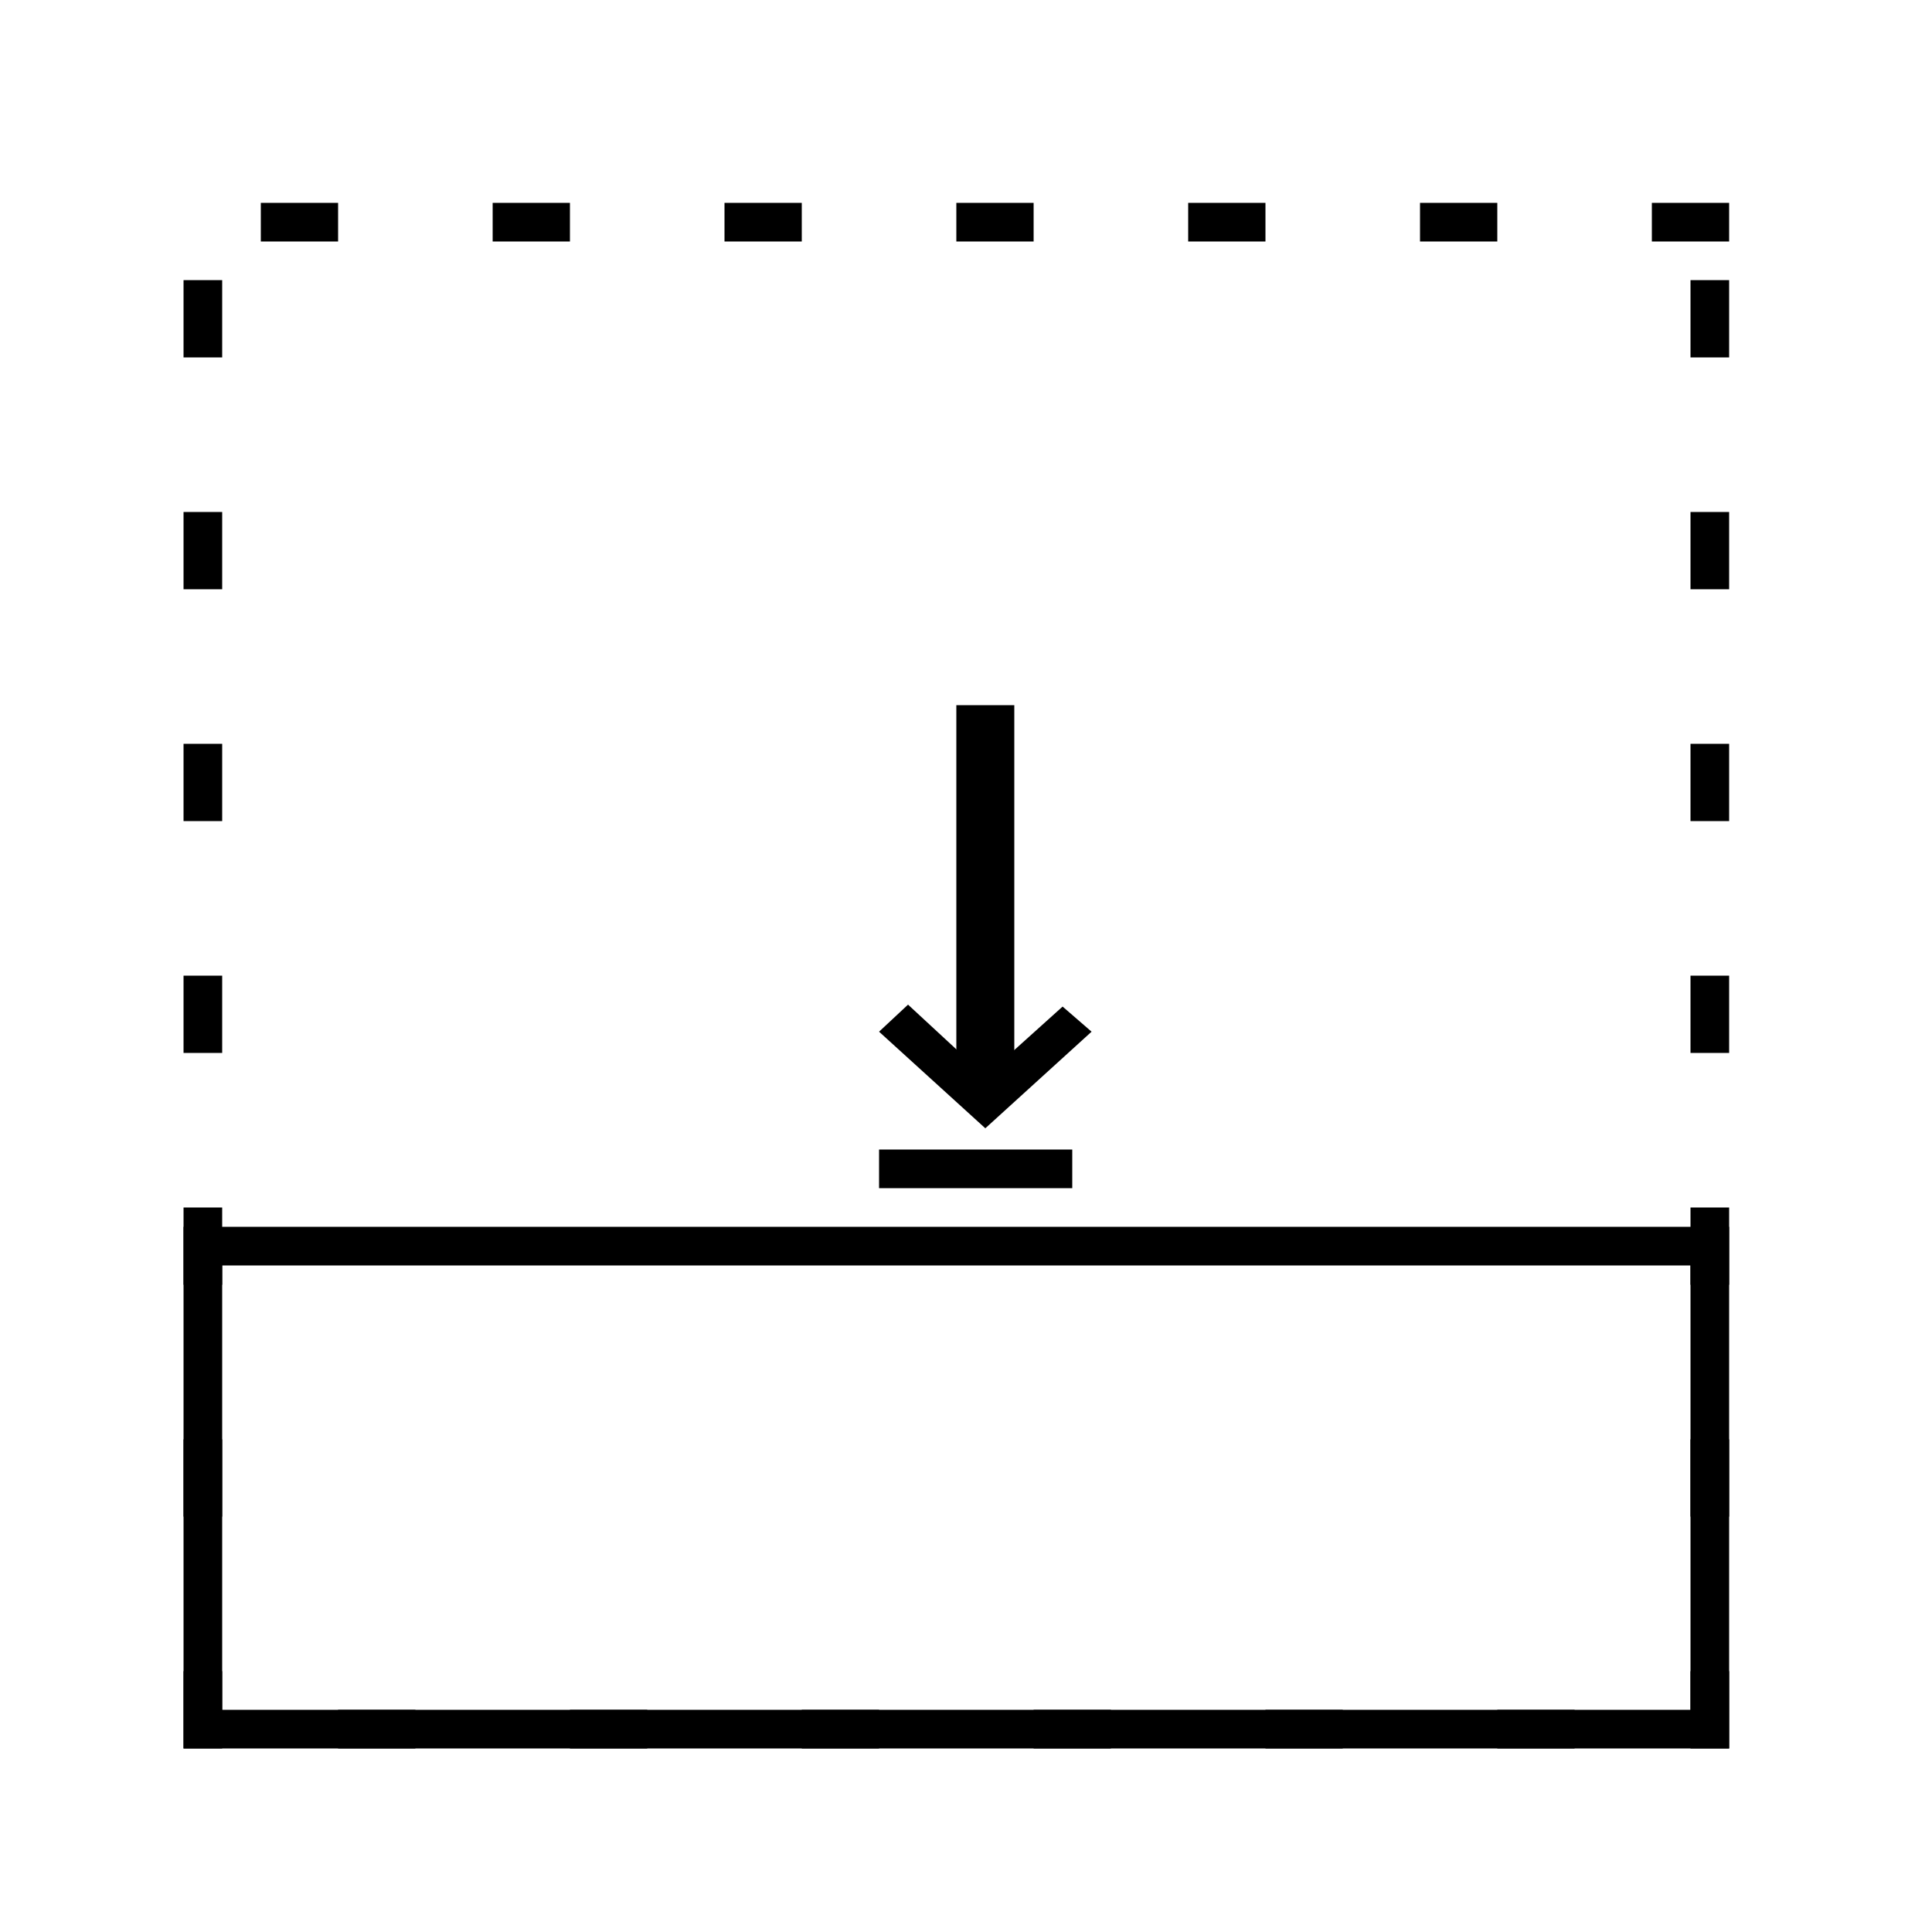 <?xml version="1.0" encoding="utf-8"?>
<!-- Generator: Adobe Illustrator 16.0.0, SVG Export Plug-In . SVG Version: 6.00 Build 0)  -->
<!DOCTYPE svg PUBLIC "-//W3C//DTD SVG 1.1//EN" "http://www.w3.org/Graphics/SVG/1.1/DTD/svg11.dtd">
<svg version="1.1" id="Layer_1" xmlns="http://www.w3.org/2000/svg" xmlns:xlink="http://www.w3.org/1999/xlink" x="0px" y="0px"
	 width="100px" height="100px" viewBox="0 0 100 100" style="enable-background:new 0 0 100 100;" xml:space="preserve">
<path d="M89.5,10.5h-4v2h4V10.5L89.5,10.5z M77.5,10.5h-4v2h4V10.5L77.5,10.5z M65.5,10.5h-4v2h4V10.5L65.5,10.5z M53.5,10.5h-4v2h4
	V10.5L53.5,10.5z M41.5,10.5h-4v2h4V10.5L41.5,10.5z M29.5,10.5h-4v2h4V10.5L29.5,10.5z M17.5,10.5h-4v2h4V10.5L17.5,10.5z
	 M11.5,14.5h-2v4h2V14.5L11.5,14.5z M11.5,26.5h-2v4h2V26.5L11.5,26.5z M11.5,38.5h-2v4h2V38.5L11.5,38.5z M11.5,50.5h-2v4h2V50.5
	L11.5,50.5z M11.5,62.5h-2v4h2V62.5L11.5,62.5z M11.5,74.5h-2v4h2V74.5L11.5,74.5z M11.5,86.5h-2v4h2V86.5L11.5,86.5z M21.5,88.5h-4
	v2h4V88.5L21.5,88.5z M33.5,88.5h-4v2h4V88.5L33.5,88.5z M45.5,88.5h-4v2h4V88.5L45.5,88.5z M57.5,88.5h-4v2h4V88.5L57.5,88.5z
	 M69.5,88.5h-4v2h4V88.5L69.5,88.5z M81.5,88.5h-4v2h4V88.5L81.5,88.5z M89.5,86.5h-2v4h2V86.5L89.5,86.5z M89.5,74.5h-2v4h2V74.5
	L89.5,74.5z M89.5,62.5h-2v4h2V62.5L89.5,62.5z M89.5,50.5h-2v4h2V50.5L89.5,50.5z M89.5,38.5h-2v4h2V38.5L89.5,38.5z M89.5,26.5h-2
	v4h2V26.5L89.5,26.5z M89.5,14.5h-2v4h2V14.5L89.5,14.5z"/>
<path d="M87.5,65.5v23h-76v-23H87.5 M89.5,63.5h-80v27h80V63.5L89.5,63.5z"/>
<polygon points="51,58.4 45.5,53.4 47,52 51,55.7 55,52.1 56.5,53.4 "/>
<rect x="49.5" y="36.5" width="3" height="20"/>
<rect x="45.5" y="59.5" width="10" height="2"/>
</svg>
